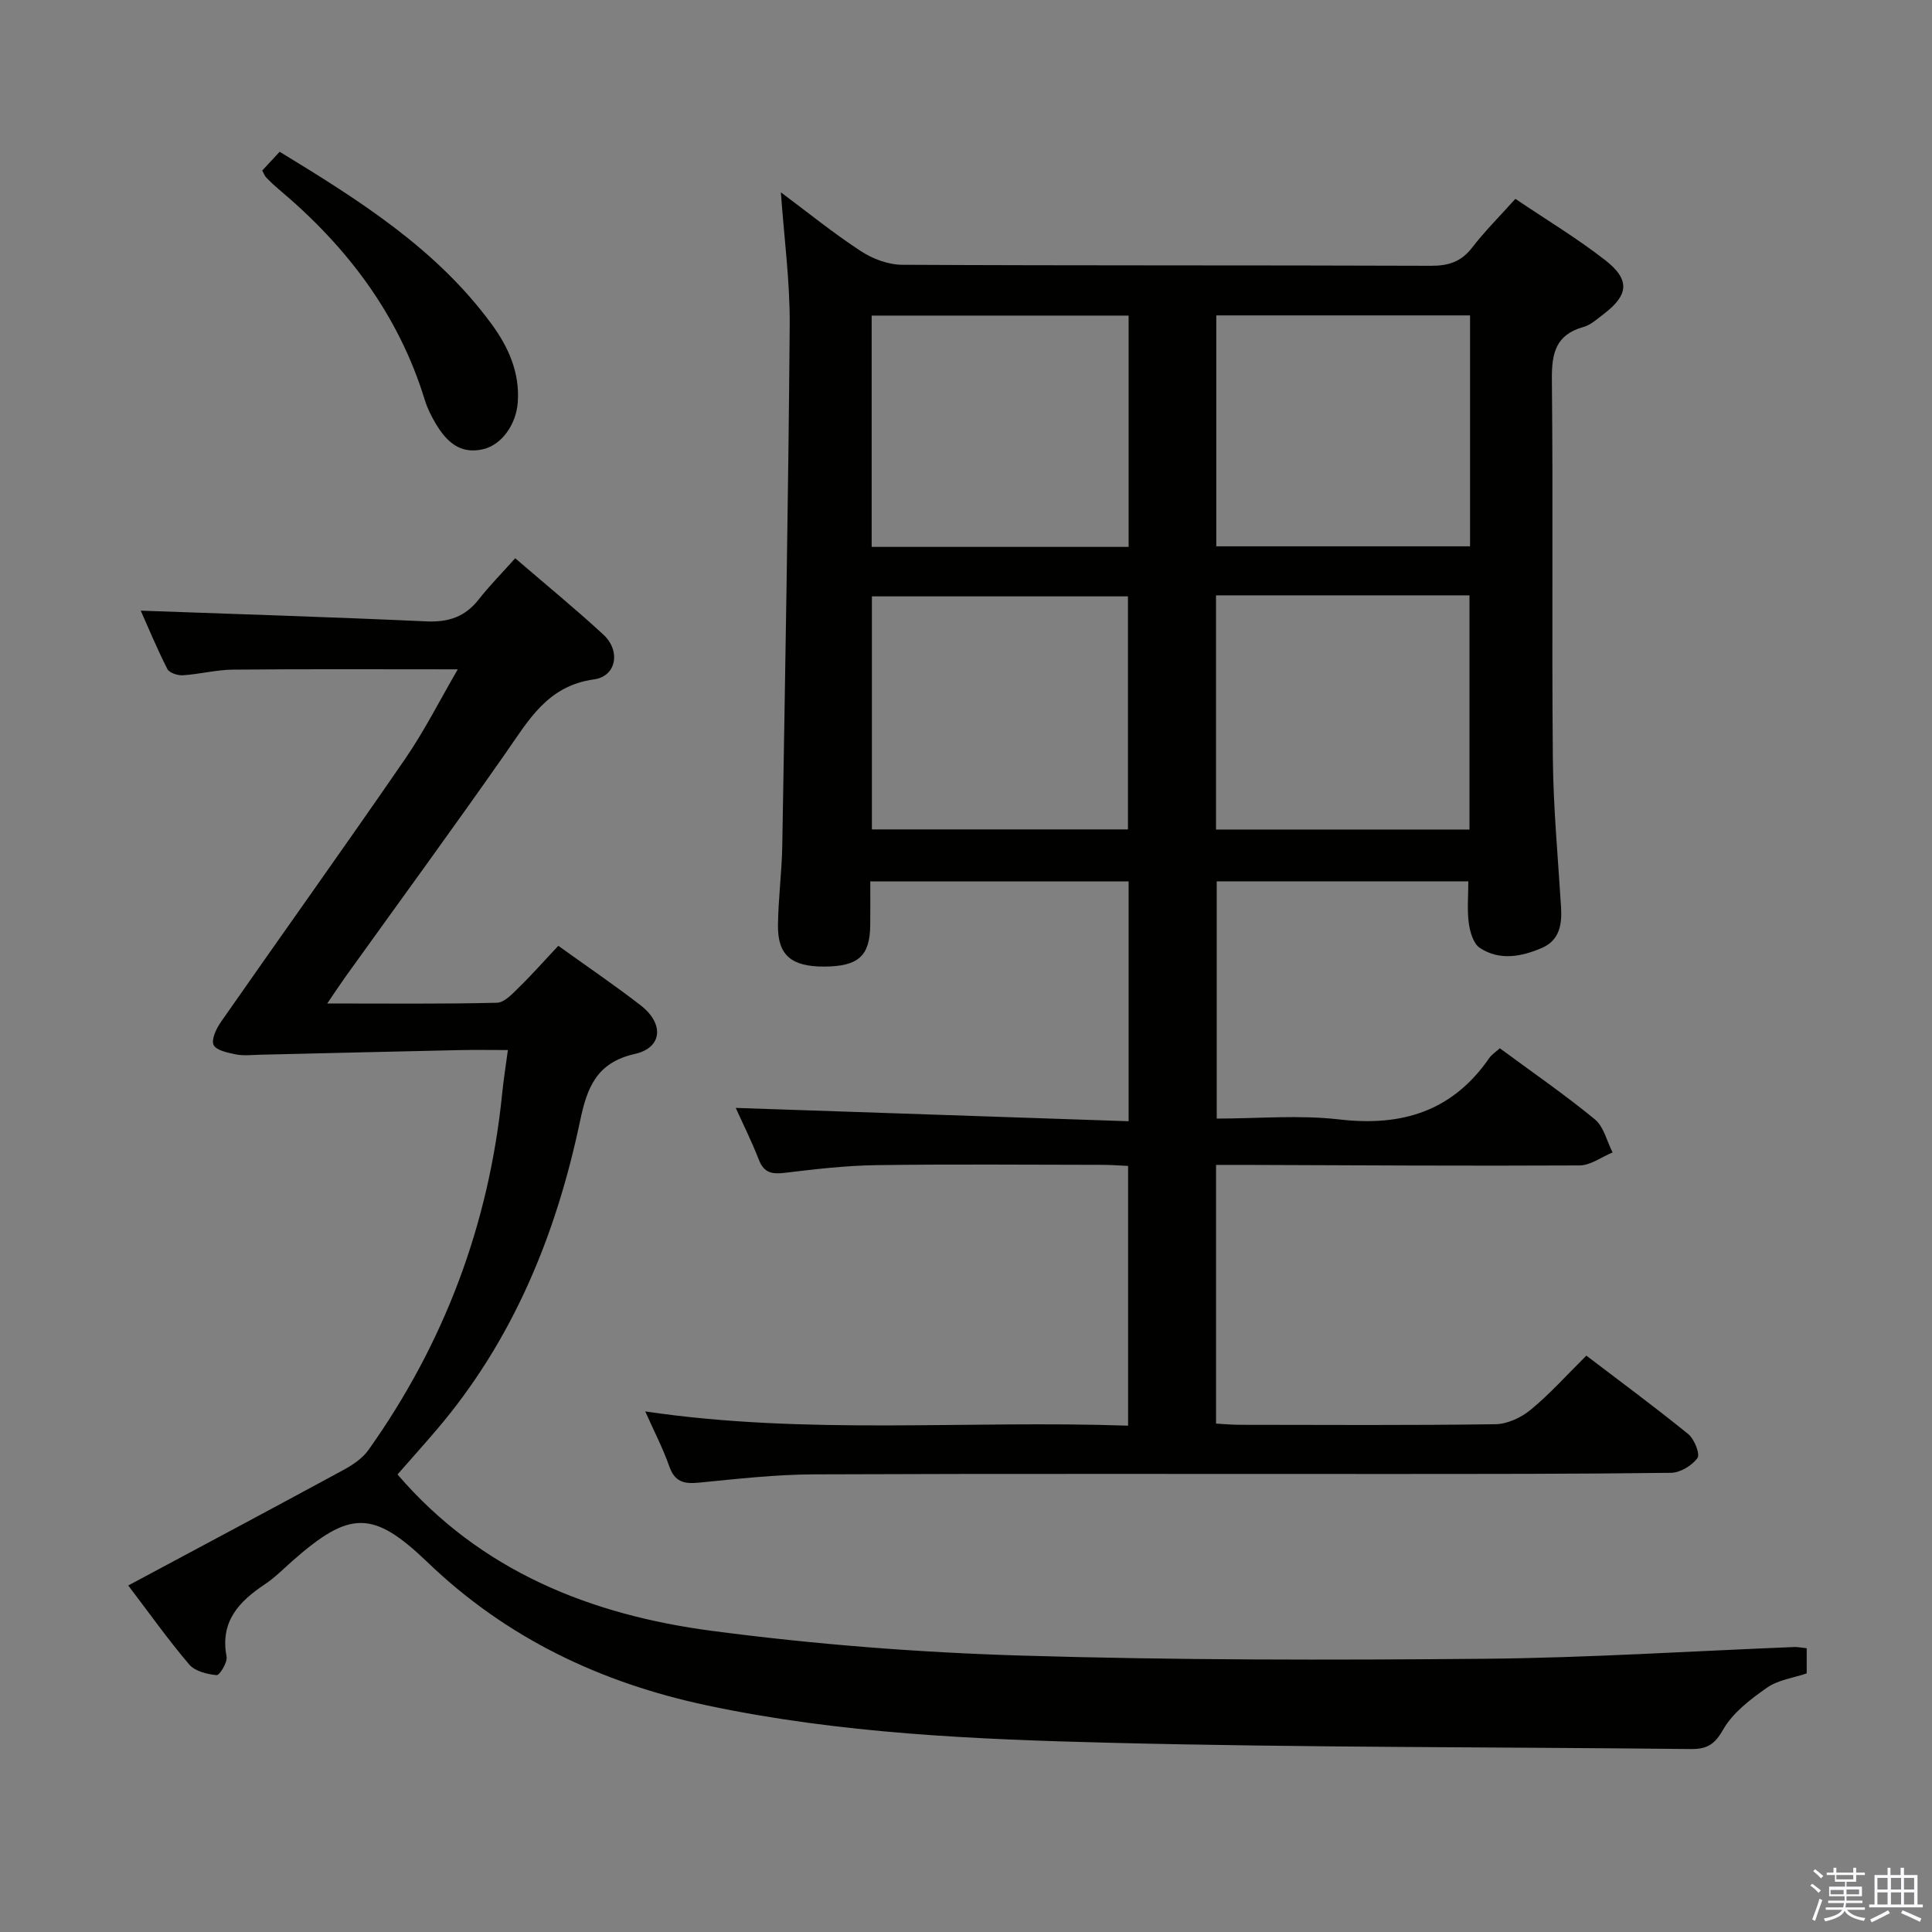 <svg enable-background="new 0 0 400 400" viewBox="0 0 400 400" xmlns="http://www.w3.org/2000/svg"><rect x="0" y="0" width="400" height="400" fill="#808080" stroke="none"/><path d="m374.8 390.4.4-.4c.7.5 1.3 1 1.8 1.4l-.5.5c-.5-.6-1.1-1.1-1.7-1.5zm1 7.3-.6-.3c.5-1.4 1.1-2.8 1.5-4.3.2.1.4.2.6.3-.5 1.3-1 2.8-1.5 4.3zm-.4-10.3.4-.4c.4.3 1 .8 1.7 1.4l-.5.5c-.4-.5-1-1-1.6-1.5zm2.5.3h1.7v-1h.6v1h3.5v-1h.6v1h1.8v.5h-1.8v1.4h-2v1h3.2v2h-3.2v.9h3.3v.5h-3.4c0 .3-.1.6-.1.9h4v.5h-3.7c.7.9 1.9 1.5 3.8 1.7-.1.2-.2.4-.3.6-2.1-.4-3.5-1.1-4-2.1-.4 1-1.8 1.7-4 2.2-.1-.2-.2-.4-.3-.6 2.1-.4 3.4-1 3.8-1.8h-3.4v-.5h3.6c.1-.3.1-.6.2-.9h-3.3v-.5h3.4c0-.3 0-.6 0-.9h-3.2v-2h3.3v-1h-2.1v-1.4h-1.7v-.5zm1.1 3.5v1h2.7c0-.3 0-.4 0-.4 0-.2 0-.2 0-.2 0-.1 0-.2 0-.3h-2.7zm1.2-3v.9h3.5v-.9zm4.7 3h-2.6v.6.4h2.6z" fill="#fbfafc"/><path d="m393.6 386.7h.6v1.5h2.8v6.1h1.1v.6h-11.1v-.6h1.1v-6.1h2.7v-1.5h.6v1.5h2.1v-1.5zm-2.7 8.8.4.6c-1.2.6-2.5 1.3-3.8 1.9-.1-.2-.2-.4-.3-.6 1.2-.6 2.5-1.2 3.7-1.9zm-2.2-6.7v2.4h2.1v-2.4zm0 3v2.5h2.1v-2.5zm2.8-3v2.4h2.1v-2.4zm0 3v2.5h2.1v-2.5zm6 6.1c-1.4-.7-2.7-1.3-3.9-1.8l.3-.6c1.5.6 2.7 1.2 3.9 1.7zm-1.2-9.1h-2.1v2.4h2.1zm-2.1 3v2.5h2.1v-2.5z" fill="#fbfafc"/><g fill="#010100"><path d="m152.33 229.38c27.05.92 54.04 1.83 81.34 2.76 0-17.21 0-33.28 0-49.65-17.79 0-35.35 0-53.49 0 0 3.21.03 6.16-.01 9.11-.07 6.33-2.48 8.48-9.48 8.52-6.79.04-9.68-2.33-9.62-8.5.05-5.48.79-10.94.89-16.42.6-35.95 1.26-71.9 1.54-107.85.07-9.04-1.16-18.08-1.83-27.53 5.57 4.15 10.86 8.45 16.54 12.16 2.45 1.61 5.69 2.83 8.57 2.84 36.49.19 72.98.07 109.48.21 3.66.01 6.28-.84 8.54-3.78 2.63-3.41 5.7-6.47 8.94-10.08 6.34 4.28 12.76 8.14 18.62 12.71 5.19 4.05 4.83 7.22-.35 11.15-1.32 1-2.66 2.25-4.18 2.67-5.73 1.6-6.58 5.42-6.53 10.83.27 26.16-.04 52.32.2 78.48.1 10.29 1.07 20.57 1.7 30.85.22 3.56-.34 6.83-3.95 8.39-4.23 1.83-8.77 2.7-12.87 0-1.33-.88-2.03-3.29-2.28-5.1-.37-2.75-.1-5.59-.1-8.68-17.39 0-34.49 0-52.09 0v49.12c8.54 0 17.08-.79 25.41.18 12.98 1.51 23.41-1.72 31-12.69.55-.79 1.43-1.34 2.2-2.05 6.66 4.92 13.39 9.55 19.68 14.72 1.85 1.52 2.48 4.53 3.67 6.85-2.28.94-4.56 2.68-6.85 2.69-23.16.12-46.32-.03-69.48-.11-1.8-.01-3.6 0-5.77 0v53.56c1.65.09 3.25.25 4.85.25 17.66.02 35.33.13 52.99-.12 2.48-.04 5.34-1.37 7.3-2.99 3.96-3.26 7.41-7.13 11.53-11.21 6.99 5.33 14.17 10.62 21.09 16.24 1.26 1.03 2.5 4.13 1.91 4.96-1.13 1.57-3.57 3.04-5.49 3.06-19.33.25-38.66.23-57.98.24-39.83.02-79.65-.09-119.48.08-7.96.03-15.92.95-23.85 1.72-3.05.3-4.95-.18-6.07-3.37-1.31-3.73-3.15-7.27-4.98-11.38 33.44 4.95 66.56 1.79 99.97 2.95 0-18.02 0-35.59 0-53.78-1.61-.07-3.37-.21-5.13-.22-15.66-.02-31.33-.16-46.99.06-6.3.09-12.6.82-18.86 1.58-2.66.32-4.38.1-5.46-2.68-1.5-3.85-3.36-7.57-4.79-10.75zm81.2-57.66c0-16.39 0-32.39 0-48.25-17.94 0-35.47 0-53.01 0v48.25zm-53.06-58.49h53.2c0-16.12 0-31.87 0-47.89-17.81 0-35.35 0-53.2 0zm123.89-47.93c-17.78 0-35.05 0-52.54 0v47.81h52.54c0-16.09 0-31.71 0-47.81zm-52.6 106.45h52.48c0-16.23 0-32.27 0-48.49-17.61 0-34.87 0-52.48 0z"/><path d="m374.06 341.25v5.21c-2.74.93-5.89 1.33-8.2 2.94-3.44 2.41-7.11 5.19-9.11 8.71-1.8 3.17-3.44 4.05-6.77 4.01-39.97-.44-79.96-.29-119.91-1.29-28.04-.7-56.15-1.89-83.76-7.76-21.92-4.66-41.45-13.91-57.79-29.62-11.31-10.87-16.12-10.72-27.95-.3-1.87 1.65-3.64 3.47-5.71 4.84-5.4 3.6-9.34 7.74-7.95 15.01.22 1.17-1.46 3.88-2.06 3.82-1.97-.19-4.47-.8-5.66-2.19-4.31-5.05-8.16-10.49-12.64-16.37 15.06-8.07 29.8-15.91 44.48-23.88 1.95-1.06 4-2.41 5.25-4.17 15.74-22.15 24.97-46.77 27.69-73.82.28-2.78.72-5.54 1.18-8.99-3.69 0-6.81-.06-9.93.01-13.8.3-27.61.64-41.41.96-1.67.04-3.38.25-4.98-.07-1.67-.34-4.11-.84-4.61-1.97-.51-1.17.59-3.41 1.55-4.79 12.65-18.14 25.53-36.14 38.07-54.36 4-5.81 7.2-12.18 10.94-18.6-16.03 0-31.29-.08-46.55.06-3.46.03-6.91.95-10.39 1.17-1.07.07-2.79-.51-3.2-1.31-2.14-4.22-3.96-8.61-5.5-12.07 19.73.71 39.43 1.32 59.13 2.22 4.57.21 8.02-.93 10.85-4.55 2.25-2.87 4.84-5.48 7.55-8.52 6.56 5.65 12.57 10.56 18.26 15.82 3.61 3.33 2.72 8.62-1.96 9.26-9.65 1.34-13.52 8.46-18.29 15.27-10.87 15.55-22.07 30.86-33.13 46.27-1.12 1.57-2.18 3.18-3.8 5.56 12.3 0 23.72.13 35.13-.15 1.6-.04 3.31-1.96 4.69-3.31 2.73-2.67 5.25-5.54 8.02-8.48 5.78 4.16 11.57 8.07 17.08 12.35 4.86 3.78 4.48 8.75-1.21 10.03-7.99 1.79-9.92 7.02-11.36 13.87-4.96 23.58-13.88 45.41-29.72 63.97-2.69 3.15-5.46 6.24-8.08 9.23 17.22 20.07 40.07 29.09 65.15 32.39 21.21 2.79 42.65 4.47 64.04 5.11 31.95.96 63.94.95 95.9.66 21.44-.19 42.87-1.59 64.3-2.44.64.01 1.28.15 2.37.26z"/><path d="m54.29 35.31c1.1-1.18 2.2-2.37 3.61-3.89 16.35 9.98 32.39 20.01 43.88 35.68 3.48 4.75 5.85 10 5.42 16.18-.33 4.62-3.33 8.84-7.21 9.73-4.76 1.1-7.55-1.6-9.73-5.23-.93-1.55-1.77-3.22-2.3-4.94-5.45-17.78-16.19-31.87-30.27-43.67-.89-.75-1.74-1.55-2.55-2.39-.33-.34-.5-.84-.85-1.47z"/></g></svg>